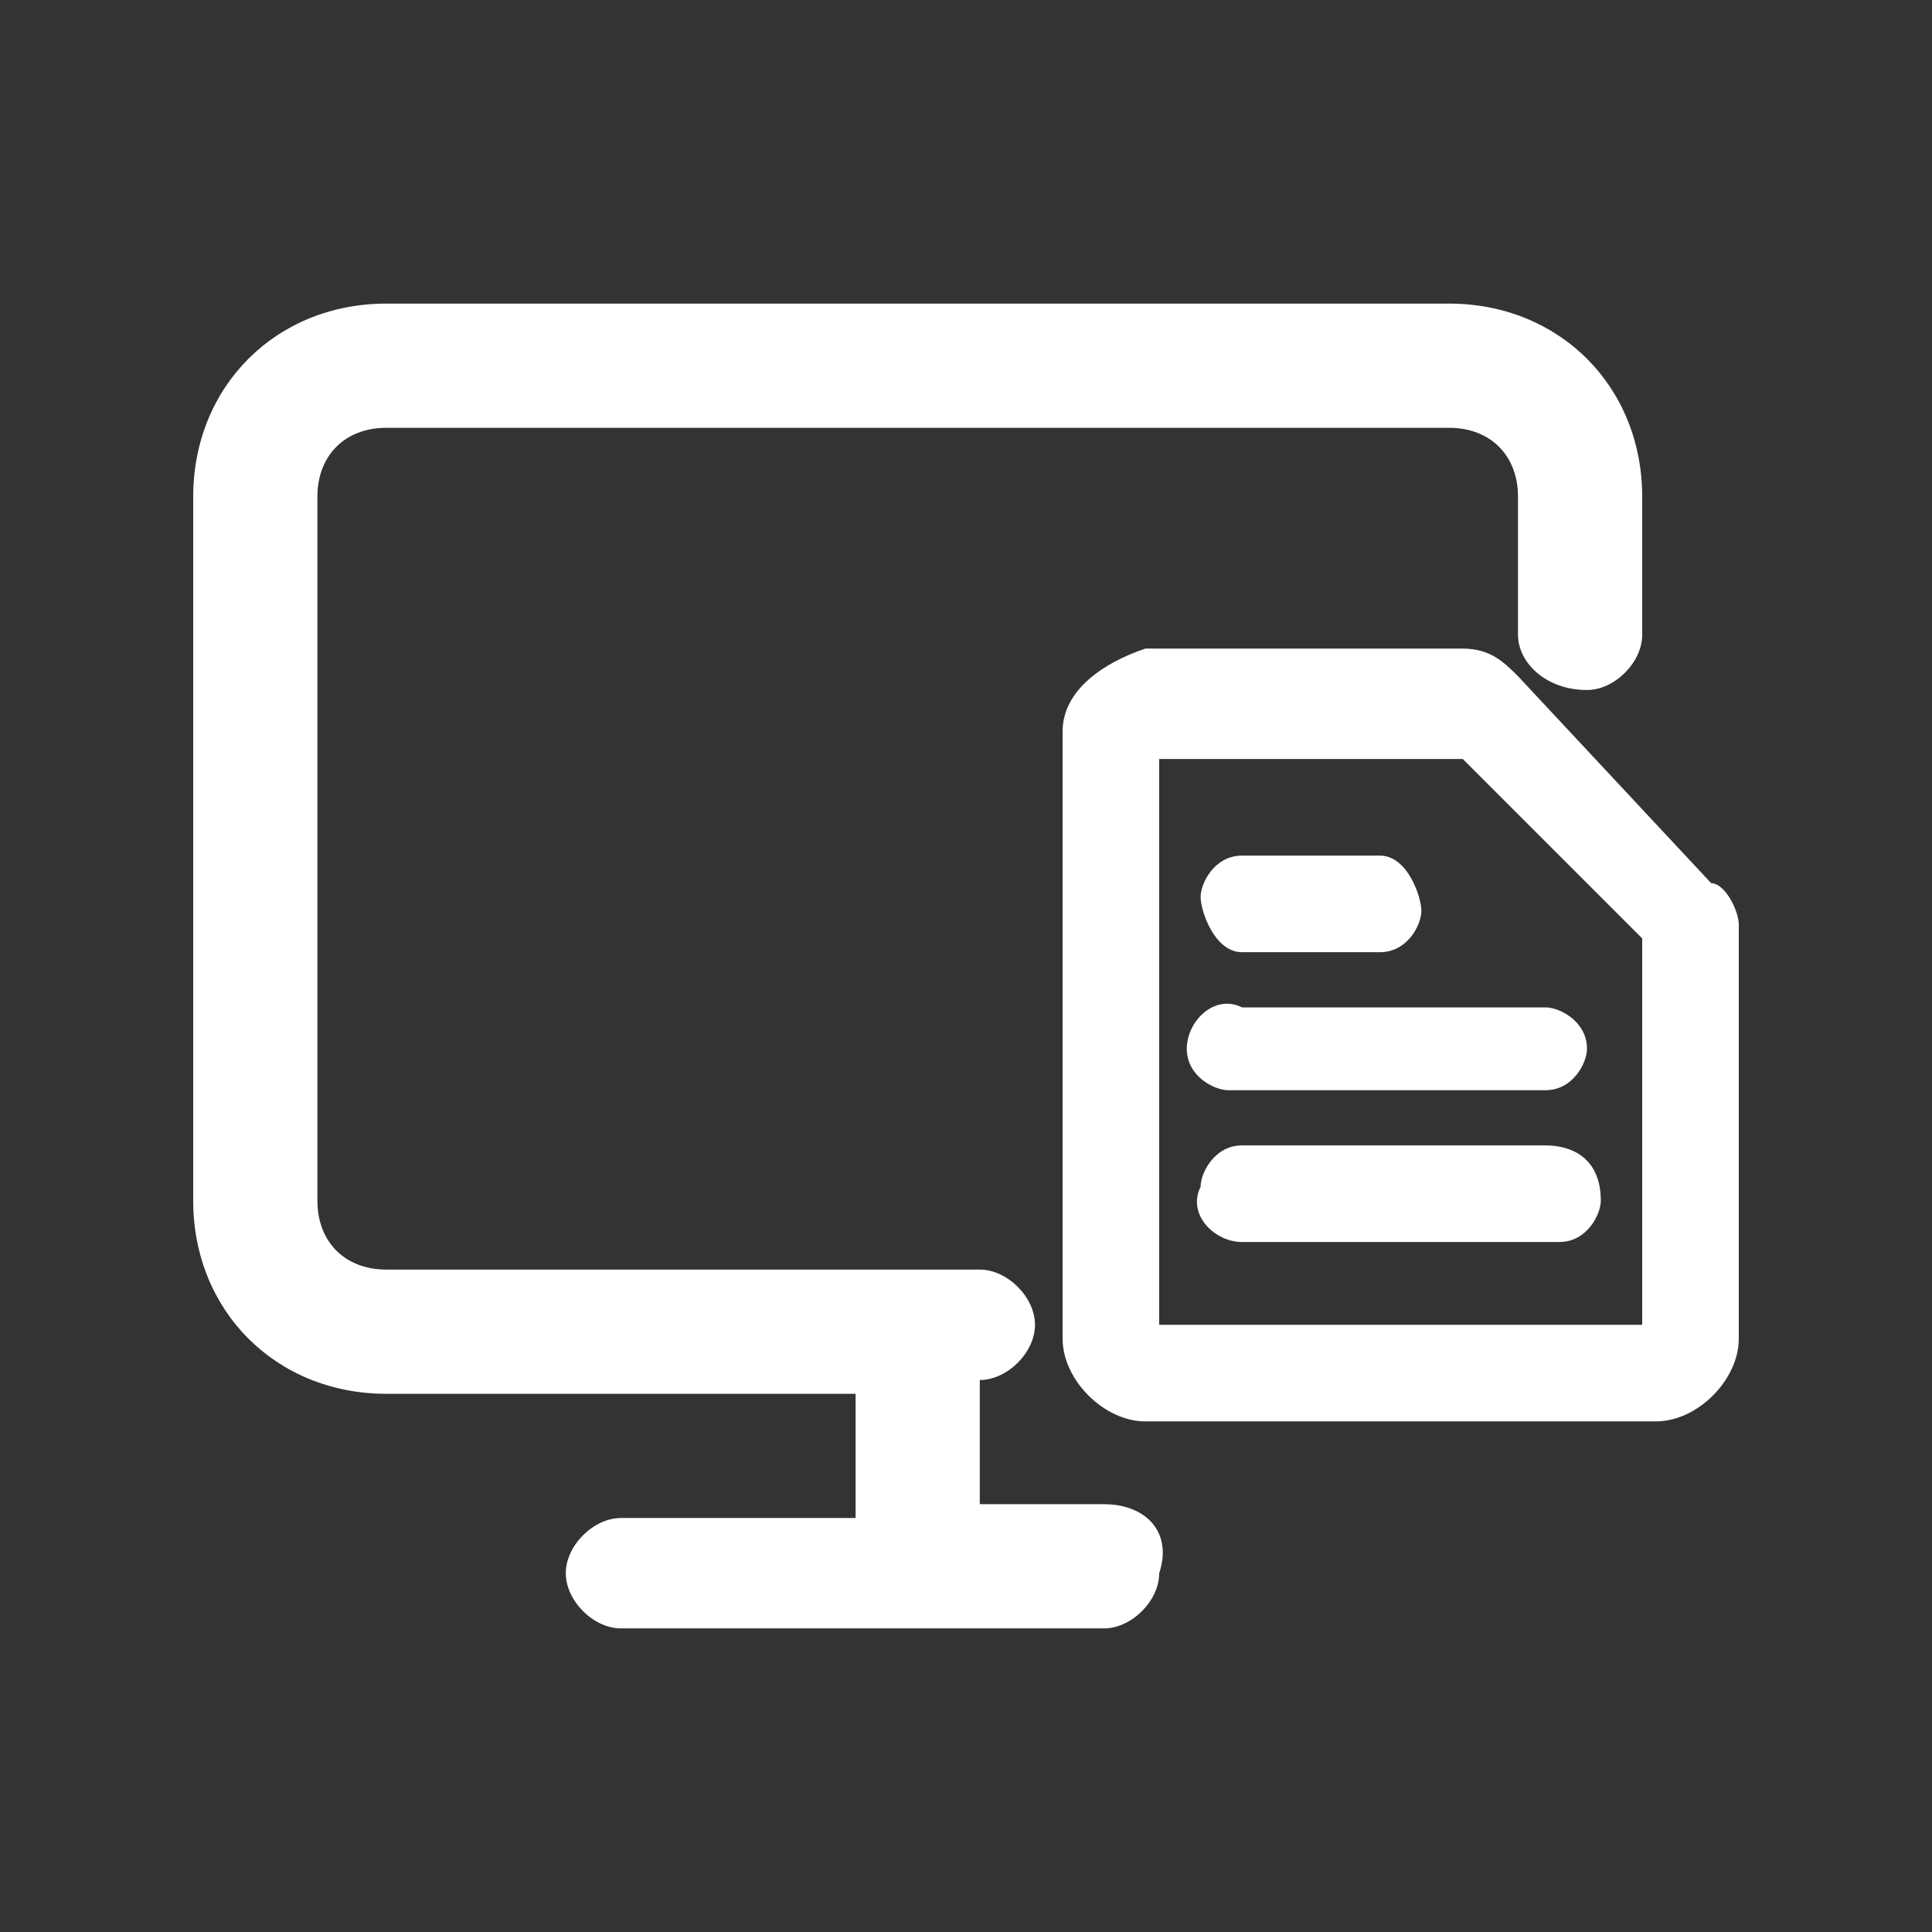 <?xml version="1.0" encoding="utf-8"?>
<!-- Generator: Adobe Illustrator 24.0.0, SVG Export Plug-In . SVG Version: 6.00 Build 0)  -->
<svg version="1.1" id="图层_1" xmlns="http://www.w3.org/2000/svg" xmlns:xlink="http://www.w3.org/1999/xlink" x="0px" y="0px"
	 viewBox="0 0 14 14" style="enable-background:new 0 0 14 14;" xml:space="preserve">
<rect x="0" y="0" width="14" height="14" fill="#333333" stroke="none"/>
<style type="text/css">
	.st0{fill:#FFFFFF;}
</style>
<g>
	<path class="st0" d="M12.4,6.4L11,4.9c-0.1-0.1-0.2-0.2-0.4-0.2H8.3C8,4.8,7.7,5,7.7,5.3v4.4c0,0.3,0.3,0.6,0.6,0.6H12
		c0.3,0,0.6-0.3,0.6-0.6v-3C12.6,6.6,12.5,6.4,12.4,6.4z M11.9,9.6H8.4V5.5h2.2l1.3,1.3V9.6z"/>
	<path class="st0" d="M9,6.9h1c0.2,0,0.3-0.2,0.3-0.3S10.2,6.2,10,6.2H9c-0.2,0-0.3,0.2-0.3,0.3S8.8,6.9,9,6.9z"/>
	<path class="st0" d="M8.6,7.6c0,0.2,0.2,0.3,0.3,0.3h2.3c0.2,0,0.3-0.2,0.3-0.3c0-0.2-0.2-0.3-0.3-0.3H9C8.8,7.2,8.6,7.4,8.6,7.6z"
		/>
	<path class="st0" d="M11.2,8.3H9c-0.2,0-0.3,0.2-0.3,0.3C8.6,8.8,8.8,9,9,9h2.3c0.2,0,0.3-0.2,0.3-0.3C11.6,8.4,11.4,8.3,11.2,8.3z
		"/>
	<path class="st0" d="M8,10.9H7.1v-0.9h0c0.2,0,0.4-0.2,0.4-0.4c0-0.2-0.2-0.4-0.4-0.4H2.8C2.5,9.2,2.3,9,2.3,8.7V3.6
		c0-0.3,0.2-0.5,0.5-0.5h7.7c0.3,0,0.5,0.2,0.5,0.5v1C11,4.8,11.2,5,11.5,5c0.2,0,0.4-0.2,0.4-0.4v-1c0-0.8-0.6-1.4-1.4-1.4H2.8
		C2,2.2,1.4,2.8,1.4,3.6v5.1c0,0.8,0.6,1.4,1.4,1.4h3.4v0.9H4.5c-0.2,0-0.4,0.2-0.4,0.4c0,0.2,0.2,0.4,0.4,0.4H8
		c0.2,0,0.4-0.2,0.4-0.4C8.5,11.1,8.3,10.9,8,10.9z"/>
</g>
</svg>
